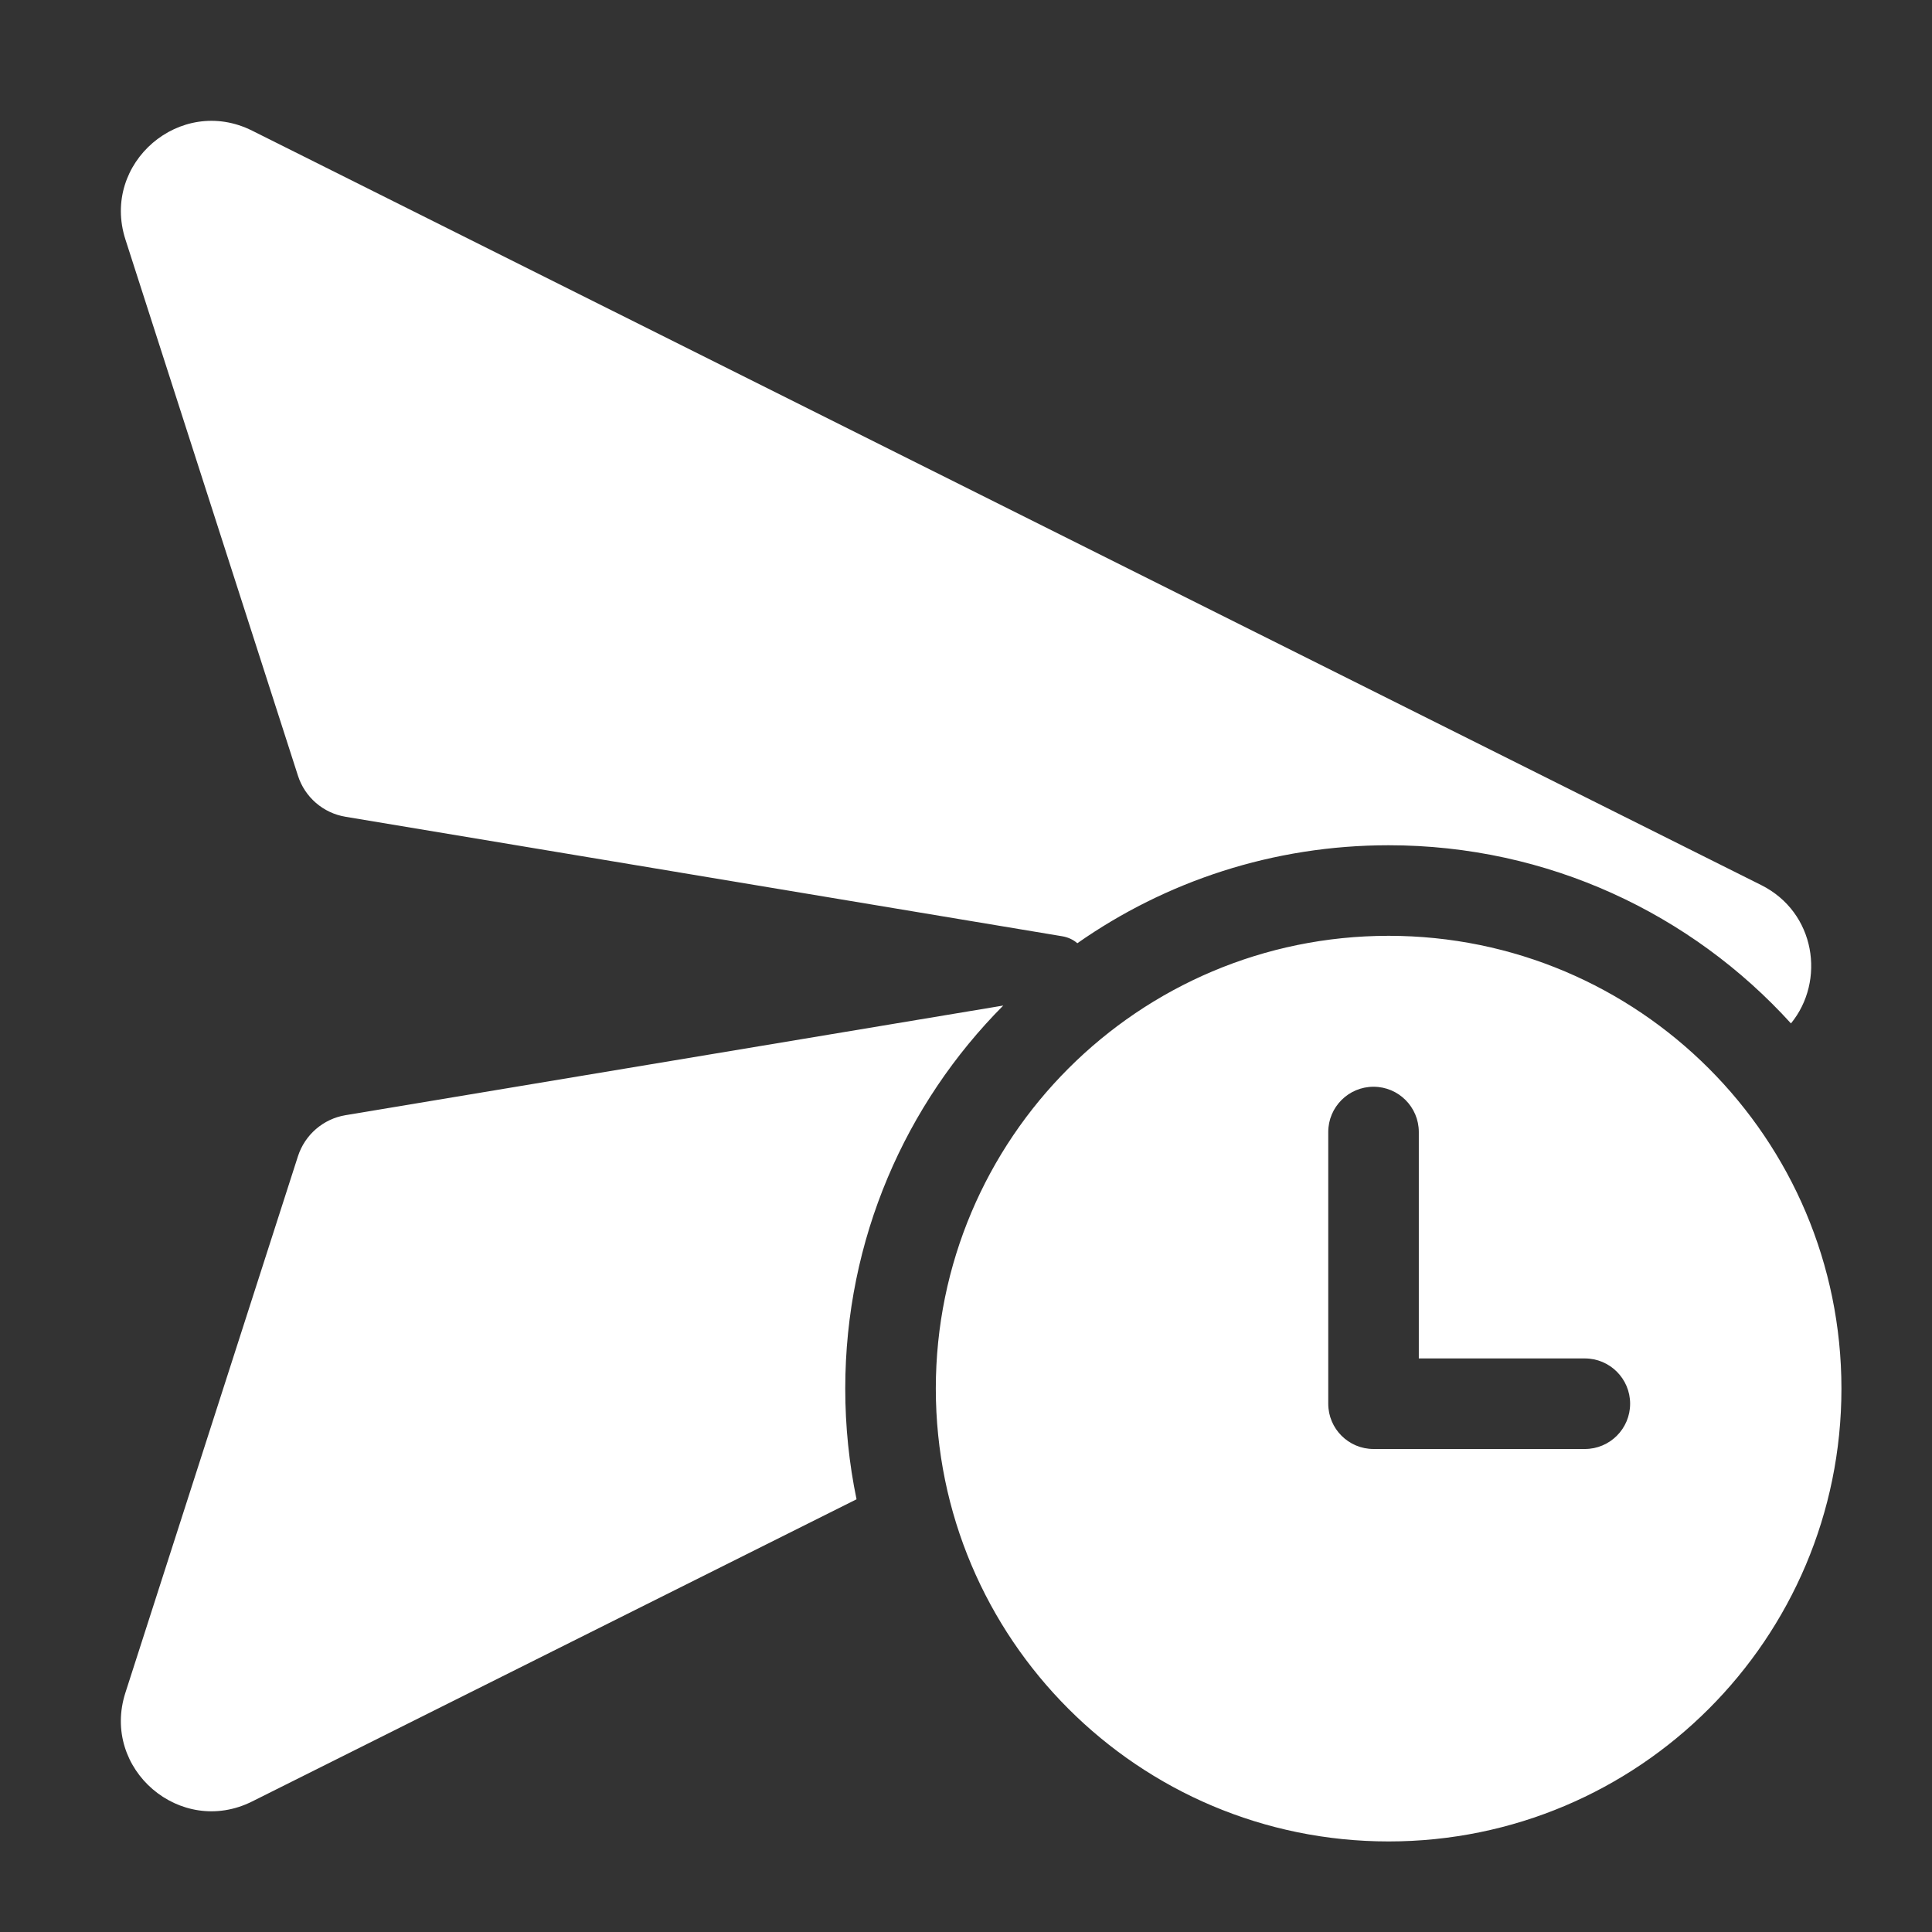 <svg width="32" height="32" viewBox="0 0 32 32" fill="none" xmlns="http://www.w3.org/2000/svg">
<rect x="0" y="0" width="32" height="32" fill="#333333" stroke="none"/>
<path d="M4.176 2.164C2.988 1.57 1.671 2.7 2.077 3.965L4.935 12.848C5.049 13.204 5.353 13.467 5.722 13.528L17.591 15.507C17.694 15.524 17.779 15.566 17.844 15.623C19.304 14.6 21.082 14 23 14C25.642 14 28.018 15.138 29.664 16.951C30.239 16.249 30.075 15.111 29.17 14.659L4.176 2.164ZM5.723 18.471L16.617 16.655C14.999 18.282 14 20.524 14 23C14 23.628 14.064 24.241 14.187 24.833L4.176 29.838C2.988 30.432 1.67 29.302 2.077 28.037L4.935 19.151C5.05 18.795 5.354 18.532 5.723 18.471ZM23 30.5C18.858 30.5 15.5 27.142 15.5 23C15.5 18.858 18.858 15.5 23 15.5C27.142 15.5 30.5 18.858 30.5 23C30.5 27.142 27.142 30.5 23 30.5ZM22.75 18C22.336 18 22 18.336 22 18.75V23.25C22 23.664 22.336 24 22.75 24H26.25C26.664 24 27 23.664 27 23.25C27 22.836 26.664 22.5 26.25 22.5H23.5V18.75C23.5 18.336 23.164 18 22.75 18Z" fill="#ffffff"/>
</svg>
